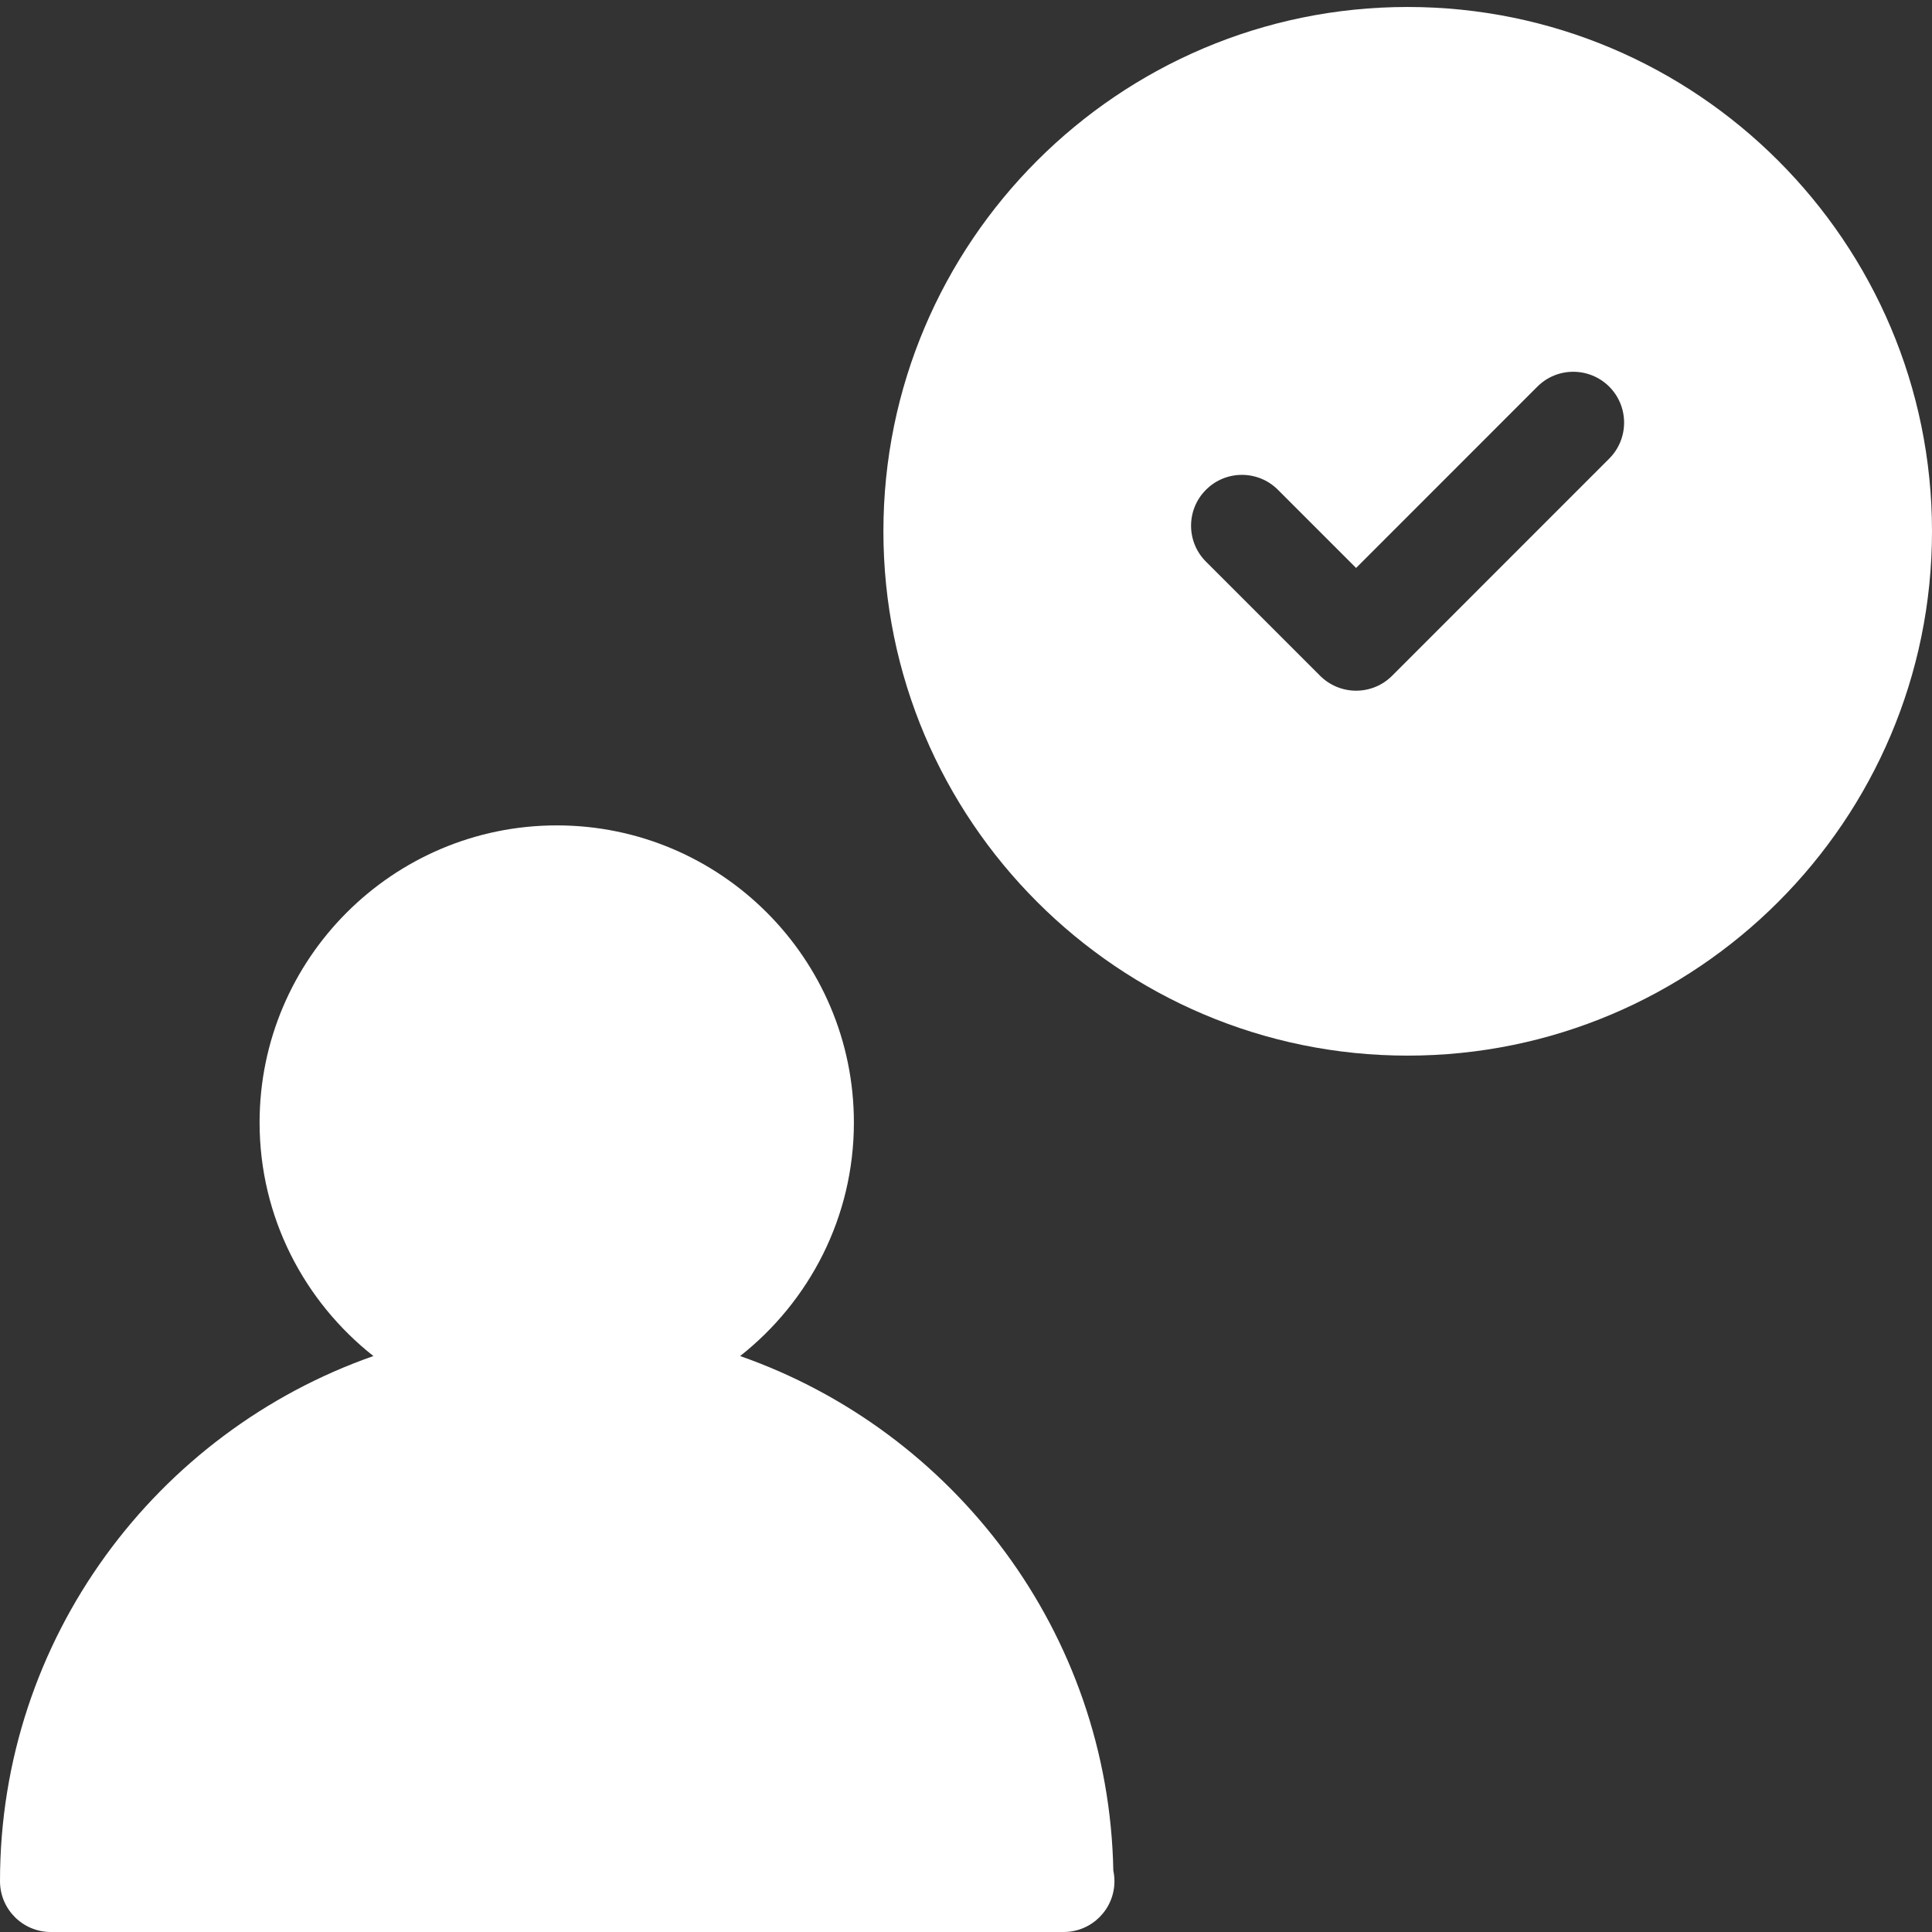 <?xml version="1.0" encoding="utf-8"?>
<!-- Generator: Adobe Illustrator 16.0.0, SVG Export Plug-In . SVG Version: 6.00 Build 0)  -->
<!DOCTYPE svg PUBLIC "-//W3C//DTD SVG 1.1//EN" "http://www.w3.org/Graphics/SVG/1.1/DTD/svg11.dtd">
<svg version="1.1" id="Layer_1" xmlns="http://www.w3.org/2000/svg" xmlns:xlink="http://www.w3.org/1999/xlink" x="0px" y="0px"
	 width="36px" height="36px" viewBox="0 0 36 36" enable-background="new 0 0 36 36" xml:space="preserve">
<rect x="0" y="0" width="36" height="36" fill="#333333" stroke="none"/>
<rect fill="none" width="36" height="36"/>
<g>
	<path fill="#FFFFFF" d="M13.791,25.268c1.288-1.016,2.12-2.586,2.12-4.351c0-3.053-2.482-5.537-5.535-5.537
		c-3.055,0-5.539,2.484-5.539,5.537c0,1.765,0.833,3.335,2.121,4.351C2.914,26.684,0,30.529,0,35.053C0,35.576,0.424,36,0.947,36
		h18.852c0.008,0,0.012-0.001,0.02,0c0.523,0,0.947-0.424,0.947-0.947c0-0.068-0.008-0.134-0.021-0.198
		C20.66,30.418,17.774,26.663,13.791,25.268z"/>
	<path fill="#FFFFFF" d="M26.229,0.13c-5.387,0-9.768,4.382-9.768,9.77c0,5.387,4.381,9.77,9.768,9.77
		c5.389,0,9.771-4.383,9.771-9.77C36,4.512,31.617,0.13,26.229,0.13z M29.986,8.545l-4.047,4.048
		c-0.178,0.178-0.418,0.277-0.67,0.277s-0.492-0.1-0.67-0.277l-2.127-2.127c-0.371-0.37-0.371-0.97,0-1.34
		c0.369-0.37,0.969-0.37,1.34,0l1.457,1.457l3.377-3.378c0.369-0.37,0.969-0.37,1.34,0C30.355,7.575,30.355,8.175,29.986,8.545z"/>
</g>
</svg>
